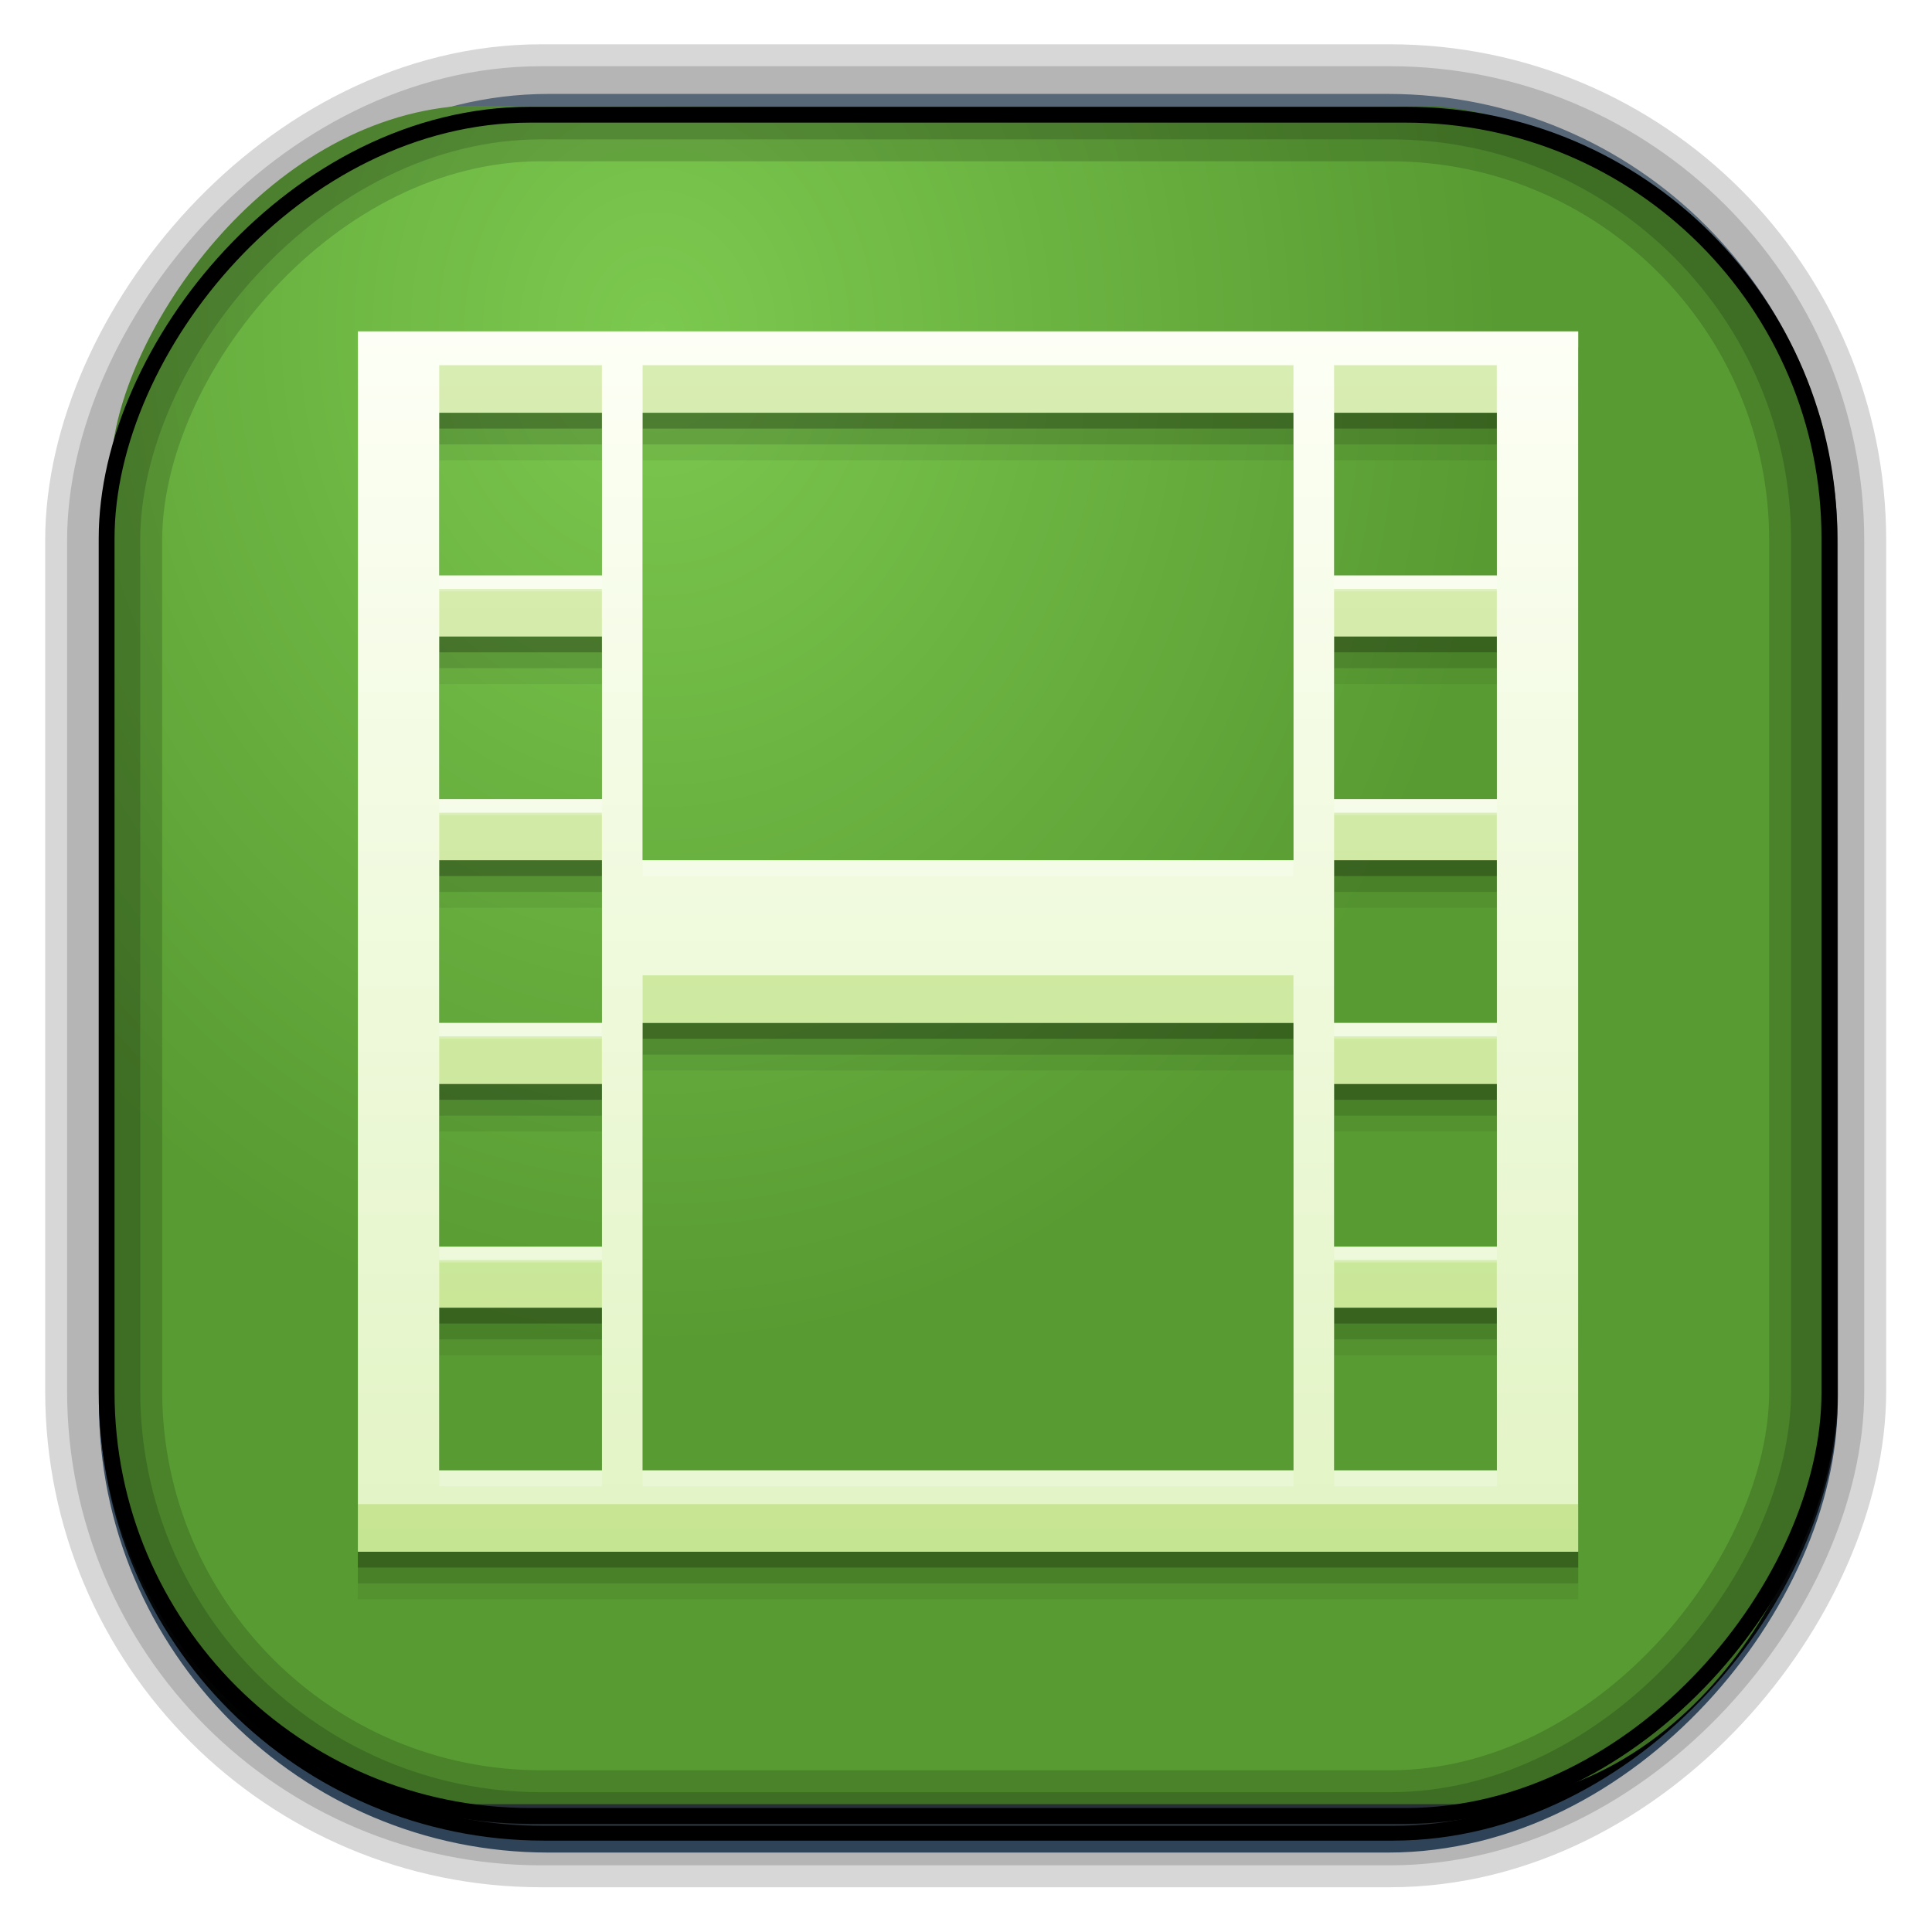 <?xml version="1.0" encoding="UTF-8" standalone="no"?>
<!-- Created with Inkscape (http://www.inkscape.org/) -->
<svg id="svg3449" xmlns:rdf="http://www.w3.org/1999/02/22-rdf-syntax-ns#" xmlns="http://www.w3.org/2000/svg" height="128" width="128" version="1.0" xmlns:cc="http://creativecommons.org/ns#" xmlns:xlink="http://www.w3.org/1999/xlink" xmlns:dc="http://purl.org/dc/elements/1.1/">
 <defs id="defs3451">
  <linearGradient id="linearGradient3514" y2="-9.103" gradientUnits="userSpaceOnUse" x2="66.492" gradientTransform="matrix(.968 0 0 .979 2.179 .166)" y1="-42.638" x1="67.952">
   <stop id="stop4620" style="stop-color:#37414b" offset="0"/>
   <stop id="stop4622" style="stop-color:#37414b;stop-opacity:0" offset="1"/>
  </linearGradient>
  <linearGradient id="linearGradient3516" y2="-11.847" gradientUnits="userSpaceOnUse" x2="58.98" gradientTransform="matrix(.968 0 0 .979 2.179 .166)" y1="-118.55" x1="57.173">
   <stop id="stop4596" offset="0"/>
   <stop id="stop4598" style="stop-opacity:0" offset="1"/>
  </linearGradient>
  <linearGradient id="linearGradient3519" y2="50.369" gradientUnits="userSpaceOnUse" x2="76.558" gradientTransform="matrix(.968 0 0 .979 3.242 -129.19)" y1="13.164" x1="76.558">
   <stop id="stop3392" style="stop-color:#425e7b" offset="0"/>
   <stop id="stop3394" style="stop-color:#7a91a7" offset="1"/>
  </linearGradient>
  <linearGradient id="linearGradient3521" y2="-8.74" gradientUnits="userSpaceOnUse" x2="60.217" gradientTransform="matrix(.968 0 0 .979 2.179 .166)" y1="-123.72" x1="60.395">
   <stop id="stop3392-4-8" style="stop-color:#425e7b" offset="0"/>
   <stop id="stop3394-8-0" style="stop-color:#7a91a7" offset="1"/>
  </linearGradient>
  <radialGradient id="radialGradient3349" gradientUnits="userSpaceOnUse" cy="45.647" cx="42.148" gradientTransform="matrix(.947 -.034 .041 1.138 1.742 -28.433)" r="58.984">
   <stop id="stop7563" style="stop-color:#7cc94f" offset="0"/>
   <stop id="stop7565" style="stop-color:#589b32" offset="1"/>
  </radialGradient>
  <filter id="filter3174-5" color-interpolation-filters="sRGB">
   <feGaussianBlur id="feGaussianBlur3176-4" stdDeviation="1.71"/>
  </filter>
  <linearGradient id="ButtonShadow-4" x1="45.448" gradientUnits="userSpaceOnUse" y1="92.54" gradientTransform="scale(1.006 .994)" x2="45.448" y2="7.016">
   <stop id="stop3750-3" offset="0"/>
   <stop id="stop3752-57" style="stop-opacity:.588" offset="1"/>
  </linearGradient>
  <filter id="filter3174-0" color-interpolation-filters="sRGB">
   <feGaussianBlur id="feGaussianBlur3176-9" stdDeviation="1.71"/>
  </filter>
  <filter id="filter3174-7" color-interpolation-filters="sRGB">
   <feGaussianBlur id="feGaussianBlur3176-7" stdDeviation="1.71"/>
  </filter>
  <clipPath id="clipPath3613-9">
   <rect id="rect3615-2" style="fill:#fff" rx="6" ry="6" height="84" width="84" y="6" x="6"/>
  </clipPath>
  <linearGradient id="linearGradient3613-3" x1="48" gradientUnits="userSpaceOnUse" y1="20.221" x2="48" y2="138.66">
   <stop id="stop3739-03" style="stop-color:#fff" offset="0"/>
   <stop id="stop3741-5" style="stop-color:#fff;stop-opacity:0" offset="1"/>
  </linearGradient>
  <filter id="filter3794-30" height="1.384" width="1.384" color-interpolation-filters="sRGB" y="-.192" x="-.192">
   <feGaussianBlur id="feGaussianBlur3796-38" stdDeviation="5.28"/>
  </filter>
  <filter id="filter3174-8" color-interpolation-filters="sRGB">
   <feGaussianBlur id="feGaussianBlur3176-3" stdDeviation="1.71"/>
  </filter>
  <clipPath id="clipPath3613-26">
   <rect id="rect3615-4" style="fill:#fff" rx="6" ry="6" height="84" width="84" y="6" x="6"/>
  </clipPath>
  <filter id="filter3794-67" height="1.384" width="1.384" color-interpolation-filters="sRGB" y="-.192" x="-.192">
   <feGaussianBlur id="feGaussianBlur3796-4" stdDeviation="5.28"/>
  </filter>
  <filter id="filter3174-4" color-interpolation-filters="sRGB">
   <feGaussianBlur id="feGaussianBlur3176-0" stdDeviation="1.71"/>
  </filter>
  <filter id="filter3174-1" color-interpolation-filters="sRGB">
   <feGaussianBlur id="feGaussianBlur3176-1" stdDeviation="1.71"/>
  </filter>
  <linearGradient id="linearGradient9285" y2="7.016" gradientUnits="userSpaceOnUse" x2="45.448" gradientTransform="matrix(1.006 0 0 .994 -59.657 2.836)" y1="92.54" x1="45.448">
   <stop id="stop3750-7" offset="0"/>
   <stop id="stop3752-3" style="stop-opacity:.588" offset="1"/>
  </linearGradient>
  <filter id="filter3174-06" color-interpolation-filters="sRGB">
   <feGaussianBlur id="feGaussianBlur3176-91" stdDeviation="1.71"/>
  </filter>
  <filter id="filter3174-45" color-interpolation-filters="sRGB">
   <feGaussianBlur id="feGaussianBlur3176-46" stdDeviation="1.71"/>
  </filter>
  <filter id="filter3174-17" color-interpolation-filters="sRGB">
   <feGaussianBlur id="feGaussianBlur3176-33" stdDeviation="1.71"/>
  </filter>
  <filter id="filter3174-2" color-interpolation-filters="sRGB">
   <feGaussianBlur id="feGaussianBlur3176-6" stdDeviation="1.71"/>
  </filter>
  <linearGradient id="linearGradient8327" y2="7.016" gradientUnits="userSpaceOnUse" x2="45.448" gradientTransform="matrix(1.006 0 0 .994 199.61 15.454)" y1="92.54" x1="45.448">
   <stop id="stop3750-60" offset="0"/>
   <stop id="stop3752-38" style="stop-opacity:.588" offset="1"/>
  </linearGradient>
  <filter id="filter3174-54" color-interpolation-filters="sRGB">
   <feGaussianBlur id="feGaussianBlur3176-69" stdDeviation="1.71"/>
  </filter>
  <linearGradient id="linearGradient8554" y2="7.016" gradientUnits="userSpaceOnUse" x2="45.448" gradientTransform="matrix(1.006 0 0 .994 -111.8 8.696)" y1="92.54" x1="45.448">
   <stop id="stop3750-62" offset="0"/>
   <stop id="stop3752-52" style="stop-opacity:.588" offset="1"/>
  </linearGradient>
  <filter id="filter3174-24" color-interpolation-filters="sRGB">
   <feGaussianBlur id="feGaussianBlur3176-64" stdDeviation="1.71"/>
  </filter>
  <linearGradient id="linearGradient8844" y2="7.016" gradientUnits="userSpaceOnUse" x2="45.448" gradientTransform="matrix(1.006 0 0 .994 -182.89 .277)" y1="92.54" x1="45.448">
   <stop id="stop3750-9" offset="0"/>
   <stop id="stop3752-48" style="stop-opacity:.588" offset="1"/>
  </linearGradient>
  <style id="style1246" type="text/css">.fil0 {fill:#1F1A17}</style>
  <style id="style1115" type="text/css">.fil0 {fill:#1F1A17}</style>
  <linearGradient id="linearGradient4169">
   <stop id="stop4171" style="stop-color:#e2f4c4" offset="0"/>
   <stop id="stop4173" style="stop-color:#fdfff5" offset="1"/>
  </linearGradient>
  <linearGradient id="linearGradient5814" y2="2.012" xlink:href="#linearGradient4169" gradientUnits="userSpaceOnUse" x2="10.41" gradientTransform="matrix(6.737 0 0 6.737 307.32 -97.982)" y1="13.991" x1="10.41"/>
  <linearGradient id="linearGradient5808-5" y2="518.64" gradientUnits="userSpaceOnUse" x2="370.06" gradientTransform="matrix(2.625 0 0 2.625 -599.06 -1362.4)" y1="549.44" x1="370.06">
   <stop id="stop4171-1" style="stop-color:#e2f4c4" offset="0"/>
   <stop id="stop4173-0" style="stop-color:#fdfff5" offset="1"/>
  </linearGradient>
 </defs>
 <rect id="rect892" style="stroke:url(#linearGradient3521);stroke-width:.974;fill:url(#linearGradient3519)" transform="scale(1,-1)" ry="29.296" height="115.54" width="114.22" y="-122.25" x="7.039"/>
 <rect id="rect892-2" style="stroke:url(#linearGradient3516);stroke-width:.974;fill:url(#linearGradient3514)" transform="scale(1,-1)" ry="28.993" height="114.35" width="114.22" y="-121.46" x="7.06"/>
 <path id="rect895" style="fill:url(#radialGradient3349)" d="m30.571 7.01c-13.128 0.936-22.55 15.04-23.173 23.288-0.05 0.974-0.089 1.965-0.089 2.957v58.419c0 15.229 11.191 27.859 22.318 27.859h67.038c15.69 0 24.318-16.445 24.318-25.859v-64.017c-0.21-5.933-12.29-21.682-25.926-22.618-47.846 0.865-20.497-0.026-64.483-0.026z"/>
 <rect id="rect892-2-7-8" style="opacity:.159;stroke:#000;stroke-width:4.845;fill:none" transform="scale(1,-1)" ry="28.993" height="114.35" width="114.22" y="-121.16" x="6.868"/>
 <rect id="rect892-2-7-1" style="opacity:.159;stroke:#000;stroke-width:7.751;fill:none" transform="scale(1,-1)" ry="28.993" height="114.35" width="114.22" y="-121.16" x="6.869"/>
 <rect id="rect892-2-7-2-9" ry="28.067" style="stroke:#000;stroke-width:1.049;fill:none" transform="scale(1,-1)" height="112.71" width="114.14" y="-120.31" x="7.064"/>
 <g id="layer2" style="display:none" transform="translate(137.63 15.959)">
  <rect id="rect3745" style="opacity:.9;filter:url(#filter3174-5);fill:url(#ButtonShadow-4)" rx="6" ry="6" height="85" width="86" y="7" x="5"/>
 </g>
 <g id="layer2-3" style="display:none" transform="translate(146.29 14.997)">
  <rect id="rect3745-4" style="opacity:.9;filter:url(#filter3174-0);fill:url(#ButtonShadow-4)" rx="6" ry="6" height="85" width="86" y="7" x="5"/>
 </g>
 <g id="layer2-4" style="display:none" transform="translate(176.76 -8.736)">
  <rect id="rect3745-7" style="opacity:.9;filter:url(#filter3174-7);fill:url(#ButtonShadow-4)" rx="6" ry="6" height="85" width="86" y="7" x="5"/>
 </g>
 <g id="layer2-2" style="display:none" transform="translate(143.15 5.055)">
  <rect id="rect3745-9" style="opacity:.9;filter:url(#filter3174-8);fill:url(#ButtonShadow-4)" rx="6" ry="6" height="85" width="86" y="7" x="5"/>
 </g>
 <g id="layer5-4" style="display:none" transform="translate(143.15 5.055)">
  <rect id="rect3171-7" style="opacity:.3;filter:url(#filter3794-30);stroke:#fff;stroke-linecap:round;stroke-width:.5;fill:url(#linearGradient3613-3)" clip-path="url(#clipPath3613-9)" rx="12" ry="12" height="66" width="66" y="15" x="15"/>
 </g>
 <g id="layer2-1" style="display:none" transform="translate(160.47 -5.817)">
  <rect id="rect3745-8" style="opacity:.9;filter:url(#filter3174-4);fill:url(#ButtonShadow-4)" rx="6" ry="6" height="85" width="86" y="7" x="5"/>
 </g>
 <g id="layer5-46" style="display:none" transform="translate(160.47 -5.817)">
  <rect id="rect3171-2" style="opacity:.1;filter:url(#filter3794-67);stroke:#fff;stroke-linecap:round;stroke-width:.5;fill:url(#linearGradient3613-3)" clip-path="url(#clipPath3613-26)" rx="12" ry="12" height="66" width="66" y="15" x="15"/>
 </g>
 <rect id="rect3745-82" style="opacity:.9;filter:url(#filter3174-1);display:none;fill:url(#linearGradient9285)" rx="6" ry="6" height="85" width="86" y="9.836" x="-54.657"/>
 <style id="style1470" type="text/css"/>
 <g id="layer2-9" style="display:none" transform="translate(-132.38 3.784)">
  <rect id="rect3745-827" style="opacity:.9;filter:url(#filter3174-06);fill:url(#ButtonShadow-4)" rx="6" ry="6" height="85" width="86" y="7" x="5"/>
 </g>
 <rect id="rect3745-74" style="opacity:.9;filter:url(#filter3174-45);display:none;fill:url(#ButtonShadow-4)" transform="matrix(1.135 0 0 1.323 15.015 .166)" rx="6" ry="6" height="85" width="86" y="7" x="5"/>
 <g id="layer2-7" style="display:none" transform="translate(10.047 -115.26)">
  <rect id="rect3745-93" style="opacity:.9;filter:url(#filter3174-17);fill:url(#ButtonShadow-4)" rx="6" ry="6" height="85" width="86" y="7" x="5"/>
 </g>
 <rect id="rect3745-85" style="opacity:.9;filter:url(#filter3174-2);display:none;fill:url(#linearGradient8327)" rx="6" ry="6" height="85" width="86" y="22.454" x="204.61"/>
 <rect id="rect3745-1" style="opacity:.9;filter:url(#filter3174-54);display:none;fill:url(#linearGradient8554)" rx="6" ry="6" height="85" width="86" y="15.696" x="-106.8"/>
 <rect id="rect3745-6" style="opacity:.9;filter:url(#filter3174-24);display:none;fill:url(#linearGradient8844)" rx="6" ry="6" height="85" width="86" y="7.277" x="-177.89"/>
 <rect id="rect4898" style="fill:url(#linearGradient5814);display:none" height="148.22" width="148.22" y="-97.982" x="307.32"/>
 <rect id="rect4126" style="fill:url(#linearGradient5814);display:none" height="148.22" width="148.22" y="-97.982" x="307.32"/>
 <g id="g5826" transform="translate(-293.7 22.888)">
  <path id="path4113" style="fill-opacity:.059" d="m317.41 2.217v80.85h80.85v-80.85h-80.85zm5.39 5.39h10.78v10.78h-10.78v-10.78zm13.475 0h43.12v29.645h-43.12v-29.645zm45.815 0h10.78v10.78h-10.78v-10.78zm-59.29 14.823h10.78v10.78h-10.78v-10.78zm59.29 0h10.78v10.78h-10.78v-10.78zm-59.29 14.823h10.78v10.78h-10.78v-10.78zm59.29 0h10.78v10.78h-10.78v-10.78zm-45.815 10.78h43.12v29.645h-43.12v-29.645zm-13.475 4.043h10.78v10.78h-10.78v-10.78zm59.29 0h10.78v10.78h-10.78v-10.78zm-59.29 14.823h10.78v10.78h-10.78v-10.78zm59.29 0h10.78v10.78h-10.78v-10.78z"/>
  <path id="path4111" style="fill-opacity:.118" d="m317.41 1.167v80.85h80.85v-80.85h-80.85zm5.39 5.39h10.78v10.78h-10.78v-10.78zm13.475 0h43.12v29.645h-43.12v-29.645zm45.815 0h10.78v10.78h-10.78v-10.78zm-59.29 14.823h10.78v10.78h-10.78v-10.78zm59.29 0h10.78v10.78h-10.78v-10.78zm-59.29 14.823h10.78v10.78h-10.78v-10.78zm59.29 0h10.78v10.78h-10.78v-10.78zm-45.815 10.78h43.12v29.645h-43.12v-29.645zm-13.475 4.043h10.78v10.78h-10.78v-10.78zm59.29 0h10.78v10.78h-10.78v-10.78zm-59.29 14.823h10.78v10.78h-10.78v-10.78zm59.29 0h10.78v10.78h-10.78v-10.78z"/>
  <path id="path4107" style="fill-opacity:.235" d="m317.41 0.117v80.85h80.85v-80.85h-80.85zm5.39 5.39h10.78v10.78h-10.78v-10.78zm13.475 0h43.12v29.645h-43.12v-29.645zm45.815 0h10.78v10.78h-10.78v-10.78zm-59.29 14.823h10.78v10.78h-10.78v-10.78zm59.29 0h10.78v10.78h-10.78v-10.78zm-59.29 14.823h10.78v10.78h-10.78v-10.78zm59.29 0h10.78v10.78h-10.78v-10.78zm-45.815 10.78h43.12v29.645h-43.12v-29.645zm-13.475 4.043h10.78v10.78h-10.78v-10.78zm59.29 0h10.78v10.78h-10.78v-10.78zm-59.29 14.823h10.78v10.78h-10.78v-10.78zm59.29 0h10.78v10.78h-10.78v-10.78z"/>
  <path id="rect4123-8-4" style="fill:url(#linearGradient5808-5)" d="m317.41-0.933v80.85h80.85v-80.85h-80.85zm5.39 5.39h10.78v10.78h-10.78v-10.78zm13.475 0h43.12v29.645h-43.12v-29.645zm45.815 0h10.78v10.78h-10.78v-10.78zm-59.29 14.823h10.78v10.78h-10.78v-10.78zm59.29 0h10.78v10.78h-10.78v-10.78zm-59.29 14.823h10.78v10.78h-10.78v-10.78zm59.29 0h10.78v10.78h-10.78v-10.78zm-45.815 10.78h43.12v29.645h-43.12v-29.645zm-13.475 4.043h10.78v10.78h-10.78v-10.78zm59.29 0h10.78v10.78h-10.78v-10.78zm-59.29 14.823h10.78v10.78h-10.78v-10.78zm59.29 0h10.78v10.78h-10.78v-10.78z"/>
  <path id="path4115" style="fill:#8bc623;fill-opacity:.314" d="m322.8 1.306v3.153h10.777v-3.153h-10.777zm13.474 0v3.153h43.118v-3.153h-43.118zm45.814 0v3.153h10.777v-3.153h-10.777zm-59.288 14.822v3.153h10.777v-3.153h-10.777zm59.288 0v3.153h10.777v-3.153h-10.777zm-59.288 14.822v3.153h10.777v-3.153h-10.777zm59.288 0v3.153h10.777v-3.153h-10.777zm-45.814 10.782v3.148h43.118v-3.148h-43.118zm-13.474 4.04v3.153h10.777v-3.153h-10.777zm59.288 0v3.153h10.777v-3.153h-10.777zm-59.288 14.822v3.153h10.777v-3.153h-10.777zm59.288 0v3.153h10.777v-3.153h-10.777zm-64.682 16.17v3.153h80.852v-3.153h-80.852z"/>
  <path id="path4120" style="fill:#fff;fill-opacity:.235" d="m317.41-0.934v1.051h80.852v-1.051h-80.852zm5.394 16.17v1.051h10.777v-1.051h-10.777zm59.288 0v1.051h10.777v-1.051h-10.777zm-59.288 14.822v1.051h10.777v-1.051h-10.777zm59.288 0v1.051h10.777v-1.051h-10.777zm-45.814 4.045v1.046h43.118v-1.046h-43.118zm-13.474 10.777v1.051h10.777v-1.051h-10.777zm59.288 0v1.051h10.777v-1.051h-10.777zm-59.288 14.822v1.051h10.777v-1.051h-10.777zm59.288 0v1.051h10.777v-1.051h-10.777zm-59.288 14.822v1.051h10.777v-1.051h-10.777zm13.474 0v1.051h43.118v-1.051h-43.118zm45.814 0v1.051h10.777v-1.051h-10.777z"/>
 </g>
</svg>
